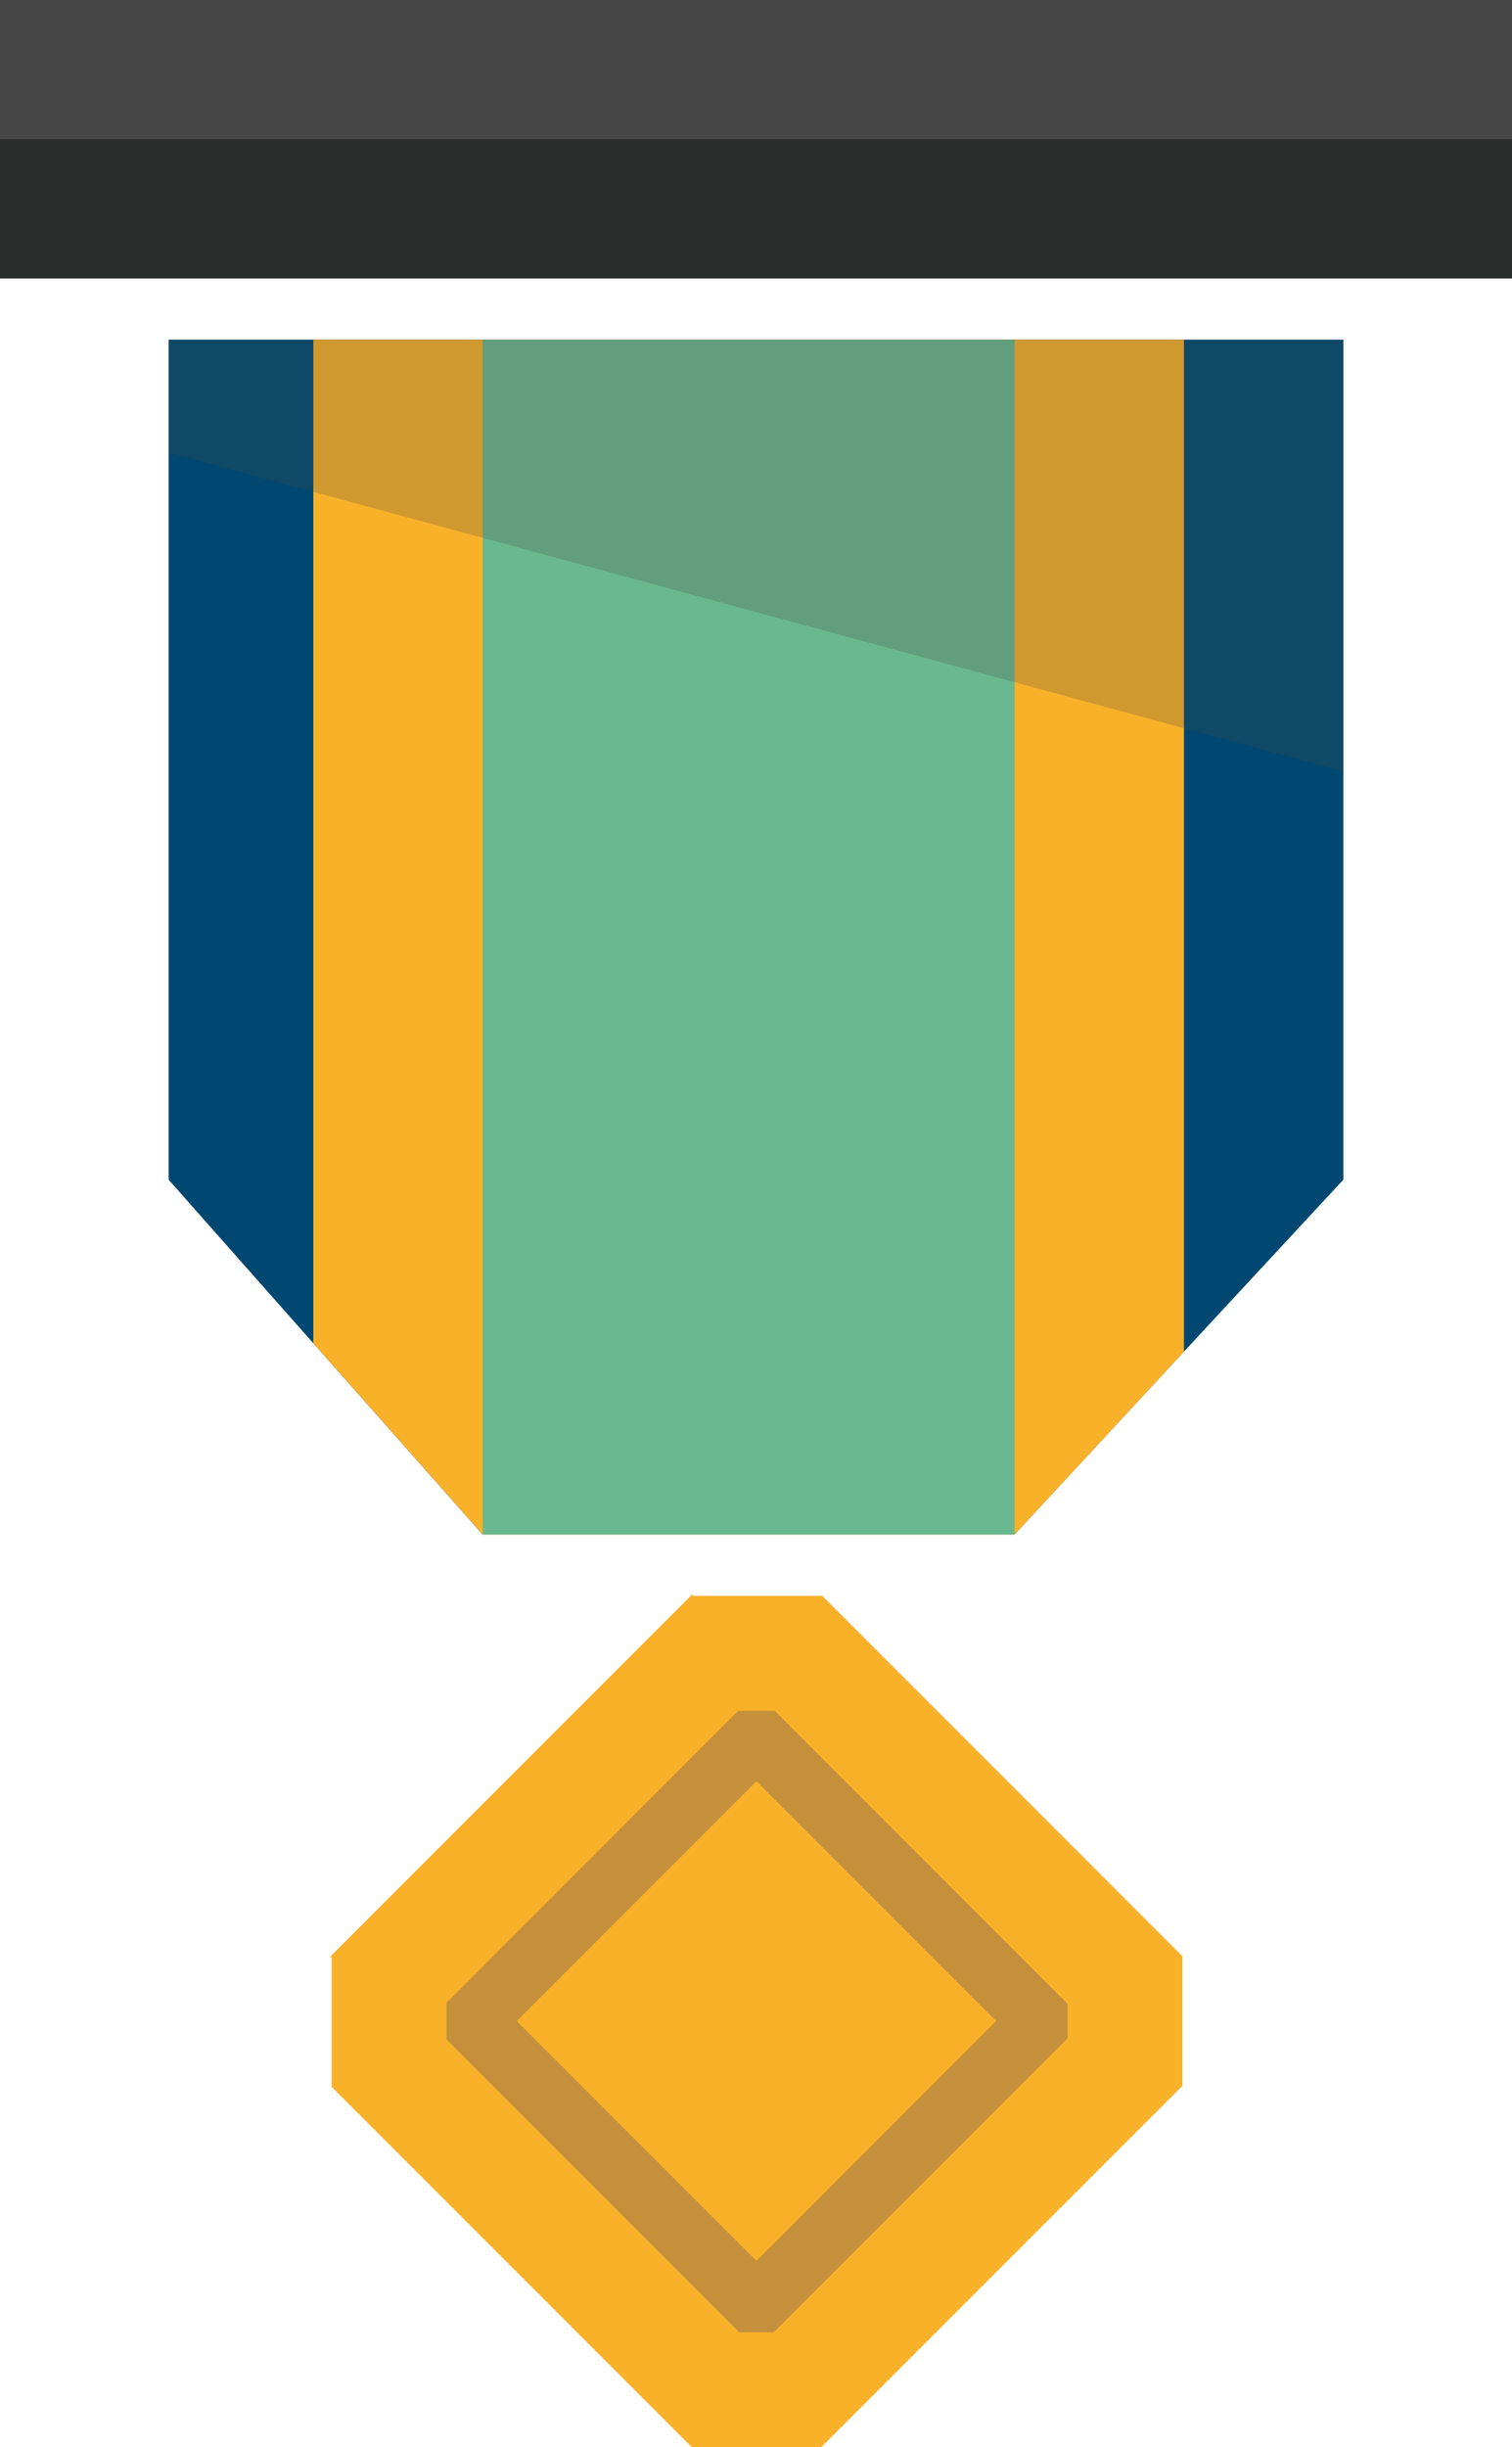 <svg id="Group_2422" data-name="Group 2422" xmlns="http://www.w3.org/2000/svg" width="91.822" height="148.545" viewBox="0 0 91.822 148.545">
  <rect id="Rectangle_1266" data-name="Rectangle 1266" width="91.822" height="16.906" fill="#2b2c2c"/>
  <g id="Group_2420" data-name="Group 2420" transform="translate(10.244 20.618)">
    <path id="Path_2024" data-name="Path 2024" d="M108.388,1093.67v50.984L98.7,1155.1l-10.285,11.1h-32.3l-10.285-11.616-8.784-9.924V1093.67Z" transform="translate(-37.049 -1093.67)" fill="#004871"/>
    <path id="Path_2025" data-name="Path 2025" d="M103.781,1093.67V1155.1l-10.285,11.1h-32.3l-10.285-11.616V1093.67Z" transform="translate(-42.126 -1093.67)" fill="#f9b129"/>
    <rect id="Rectangle_1267" data-name="Rectangle 1267" width="32.301" height="72.524" transform="translate(19.069)" fill="#6ab88f"/>
  </g>
  <g id="Group_2421" data-name="Group 2421" transform="translate(20.018 96.751)">
    <path id="Path_2026" data-name="Path 2026" d="M104.259,1243.662l-21.931,21.931-7.865,0-21.87-21.87v-7.869h-.122l22.053-22.053v.122l7.865,0,21.87,21.87Z" transform="translate(-52.471 -1213.805)" fill="#f9b129"/>
    <path id="Path_2027" data-name="Path 2027" d="M63.664,1244.94v-2.216L81.388,1225H83.6l17.787,17.788v2.086l-17.848,17.849H81.448Z" transform="translate(-56.571 -1217.906)" fill="#c4903b"/>
    <rect id="Rectangle_1268" data-name="Rectangle 1268" width="20.591" height="20.591" transform="matrix(0.707, -0.707, 0.707, 0.707, 11.362, 25.927)" fill="#f9b129"/>
  </g>
  <rect id="Rectangle_1269" data-name="Rectangle 1269" width="91.822" height="8.453" fill="#474747"/>
  <path id="Path_2028" data-name="Path 2028" d="M108.388,1093.67v26.211l-71.339-19.354v-6.857Z" transform="translate(-26.805 -1073.052)" fill="#474747" opacity="0.23" style="mix-blend-mode: multiply;isolation: isolate"/>
</svg>
